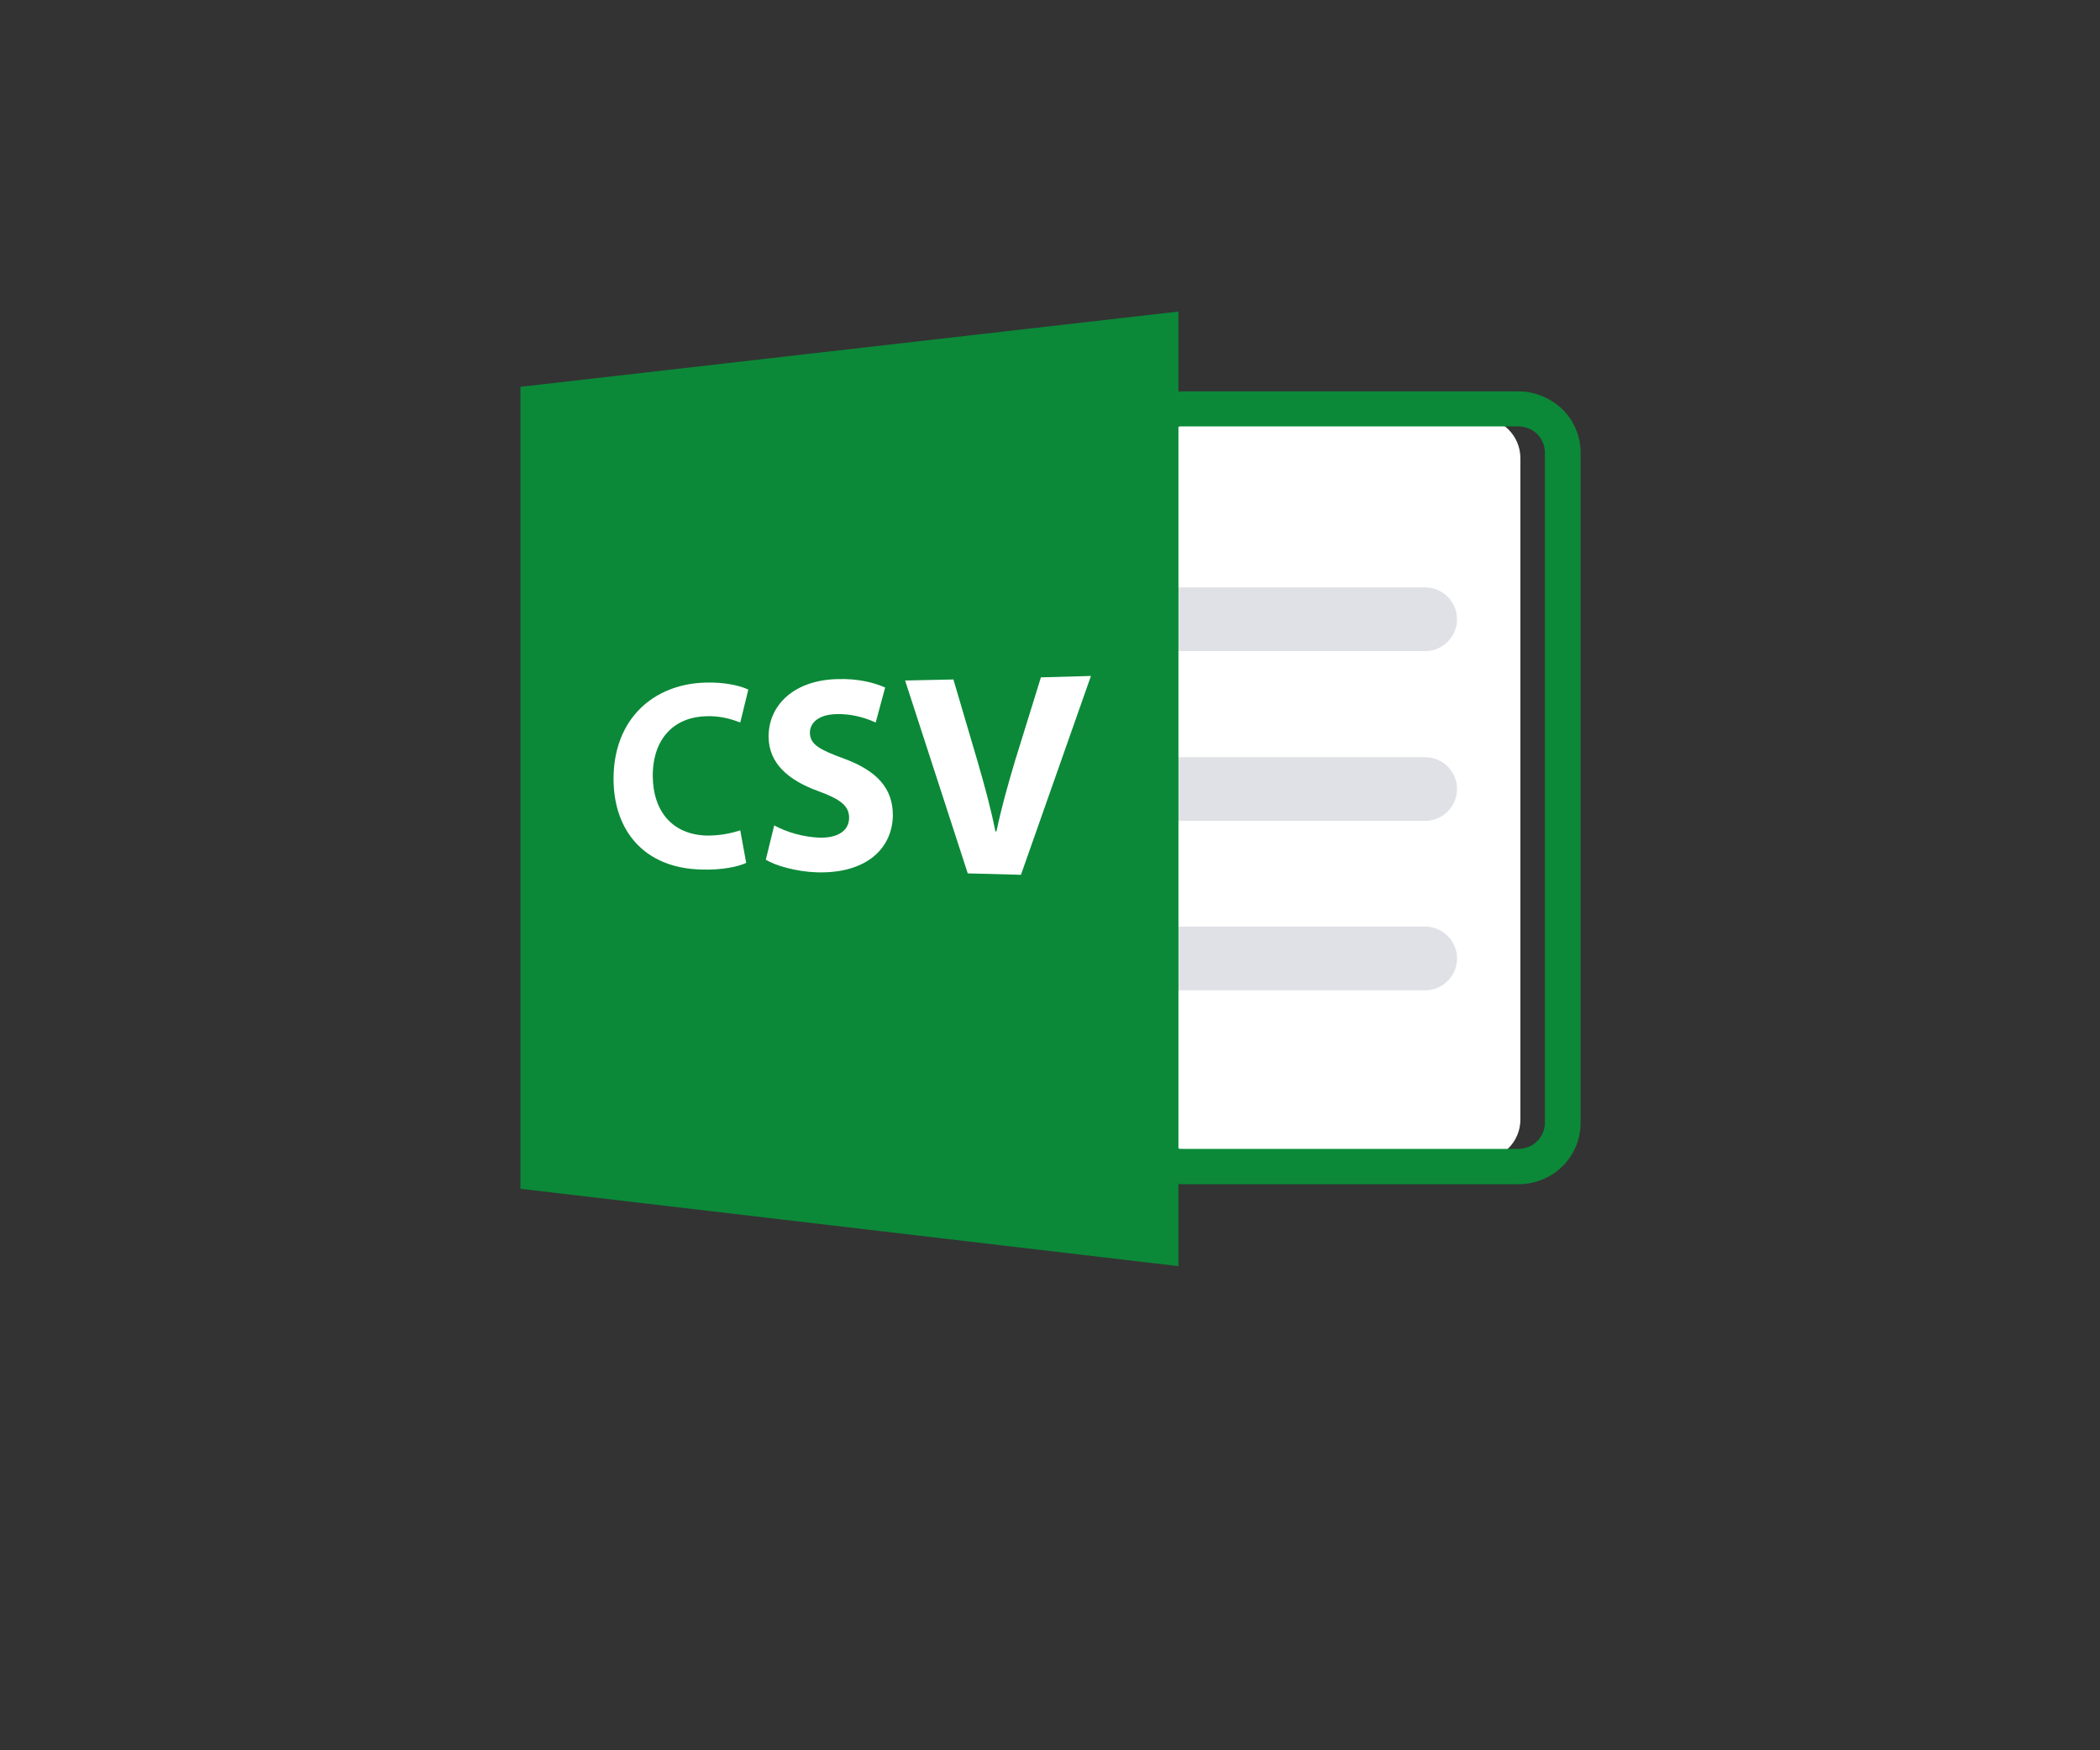<?xml version="1.0" encoding="utf-8"?>
<!-- Generator: Adobe Illustrator 26.0.3, SVG Export Plug-In . SVG Version: 6.00 Build 0)  -->
<svg version="1.0" id="katman_1" xmlns="http://www.w3.org/2000/svg" xmlns:xlink="http://www.w3.org/1999/xlink" x="0px" y="0px"
	 viewBox="0 0 600 500" style="enable-background:new 0 0 600 450;" xml:space="preserve">
<rect x="0" y="0" width="600" height="500" fill="#333333" stroke="none"/>
<style type="text/css">
	.st0{fill:#FFFFFF;}
	.st1{fill:#DFE1E6;}
	.st2{fill:#0B8938;}
</style>
<path class="st0" d="M167.8,130.9c0-6.4,5.2-11.6,11.6-11.6h243.4c6.4,0,11.6,5.2,11.6,11.6v188.9c0,6.4-5.2,11.6-11.6,11.6H179.4
	c-6.4,0-11.6-5.2-11.6-11.6V130.9z"/>
<path class="st1" d="M319.3,176.9c0-5,4.1-9.1,9.1-9.1h78.8c5,0,9.1,4.1,9.1,9.1s-4.1,9.1-9.1,9.1h-78.8
	C323.4,186,319.3,181.9,319.3,176.9z M319.3,225.4c0-5,4.1-9.1,9.1-9.1h78.8c5,0,9.1,4.1,9.1,9.1s-4.1,9.1-9.1,9.1c0,0,0,0,0,0
	h-78.8C323.4,234.5,319.3,230.4,319.3,225.4z M319.3,273.8c0-5,4.1-9.1,9.1-9.1h78.8c5,0,9.1,4.1,9.1,9.1s-4.1,9.1-9.1,9.1
	c0,0,0,0,0,0h-78.8C323.4,282.9,319.3,278.9,319.3,273.8z"/>
<path class="st2" d="M433.8,111.8h-96c-0.4,0-0.7,0-1.1,0.1V89l-188,21.5v229.1l188,22.1v-23.5c0.4,0,0.7,0.1,1.1,0.1h96
	c4.7,0,9.2-1.8,12.6-5.1c3.3-3.3,5.2-7.7,5.2-12.4V129.3c0-4.7-1.9-9.1-5.2-12.4C443,113.7,438.5,111.8,433.8,111.8L433.8,111.8z
	 M202.1,238.7c3.2,0,6.4-0.5,9.4-1.5l1.7,9.3c-2.1,1-6.7,2.1-12.8,1.9c-16.7-0.4-25.1-11.5-25.1-25.9c0-17.2,11.5-27.1,26.2-27.5
	c5.8-0.2,10.3,1,12.3,2l-2.3,9.4c-3-1.2-6.2-1.9-9.5-1.8c-8.8,0.1-15.5,5.8-15.5,17.1C186.6,232,192.3,238.5,202.1,238.7z
	 M233.4,249.2c-5.9-0.2-11.8-1.9-14.6-3.6l2.4-9.8c4,2.1,8.4,3.3,13,3.5c5.5,0.1,8.4-2.2,8.4-5.7c0-3.4-2.5-5.3-8.8-7.6
	c-8.6-3.1-14.2-8-14.2-15.6c0-9,7.3-16.1,19.6-16.4c6-0.2,10.5,1,13.7,2.4l-2.7,10c-3.5-1.6-7.3-2.5-11.2-2.4
	c-5.1,0.1-7.6,2.5-7.6,5.3c0,3.4,2.9,4.9,9.7,7.4c9.5,3.5,14,8.5,14,16.2C255,242,248,249.6,233.4,249.2z M291.7,249.9l-15.2-0.4
	l-17.9-55.1l13.8-0.3l6.9,23.4c1.9,6.6,3.7,13,5.1,20h0.3c1.4-6.7,3.3-13.4,5.2-19.8l7.5-24.2l14.3-0.4L291.7,249.9L291.7,249.9z
	 M441.4,320.7c0,2-0.8,3.9-2.2,5.3c-1.4,1.4-3.4,2.2-5.4,2.2h-96c-0.4,0-0.7,0-1.1-0.1V121.9c0.4-0.1,0.7-0.1,1.1-0.1h96
	c2,0,4,0.8,5.4,2.2c1.4,1.4,2.2,3.3,2.2,5.3L441.4,320.7L441.4,320.7z"/>
</svg>
